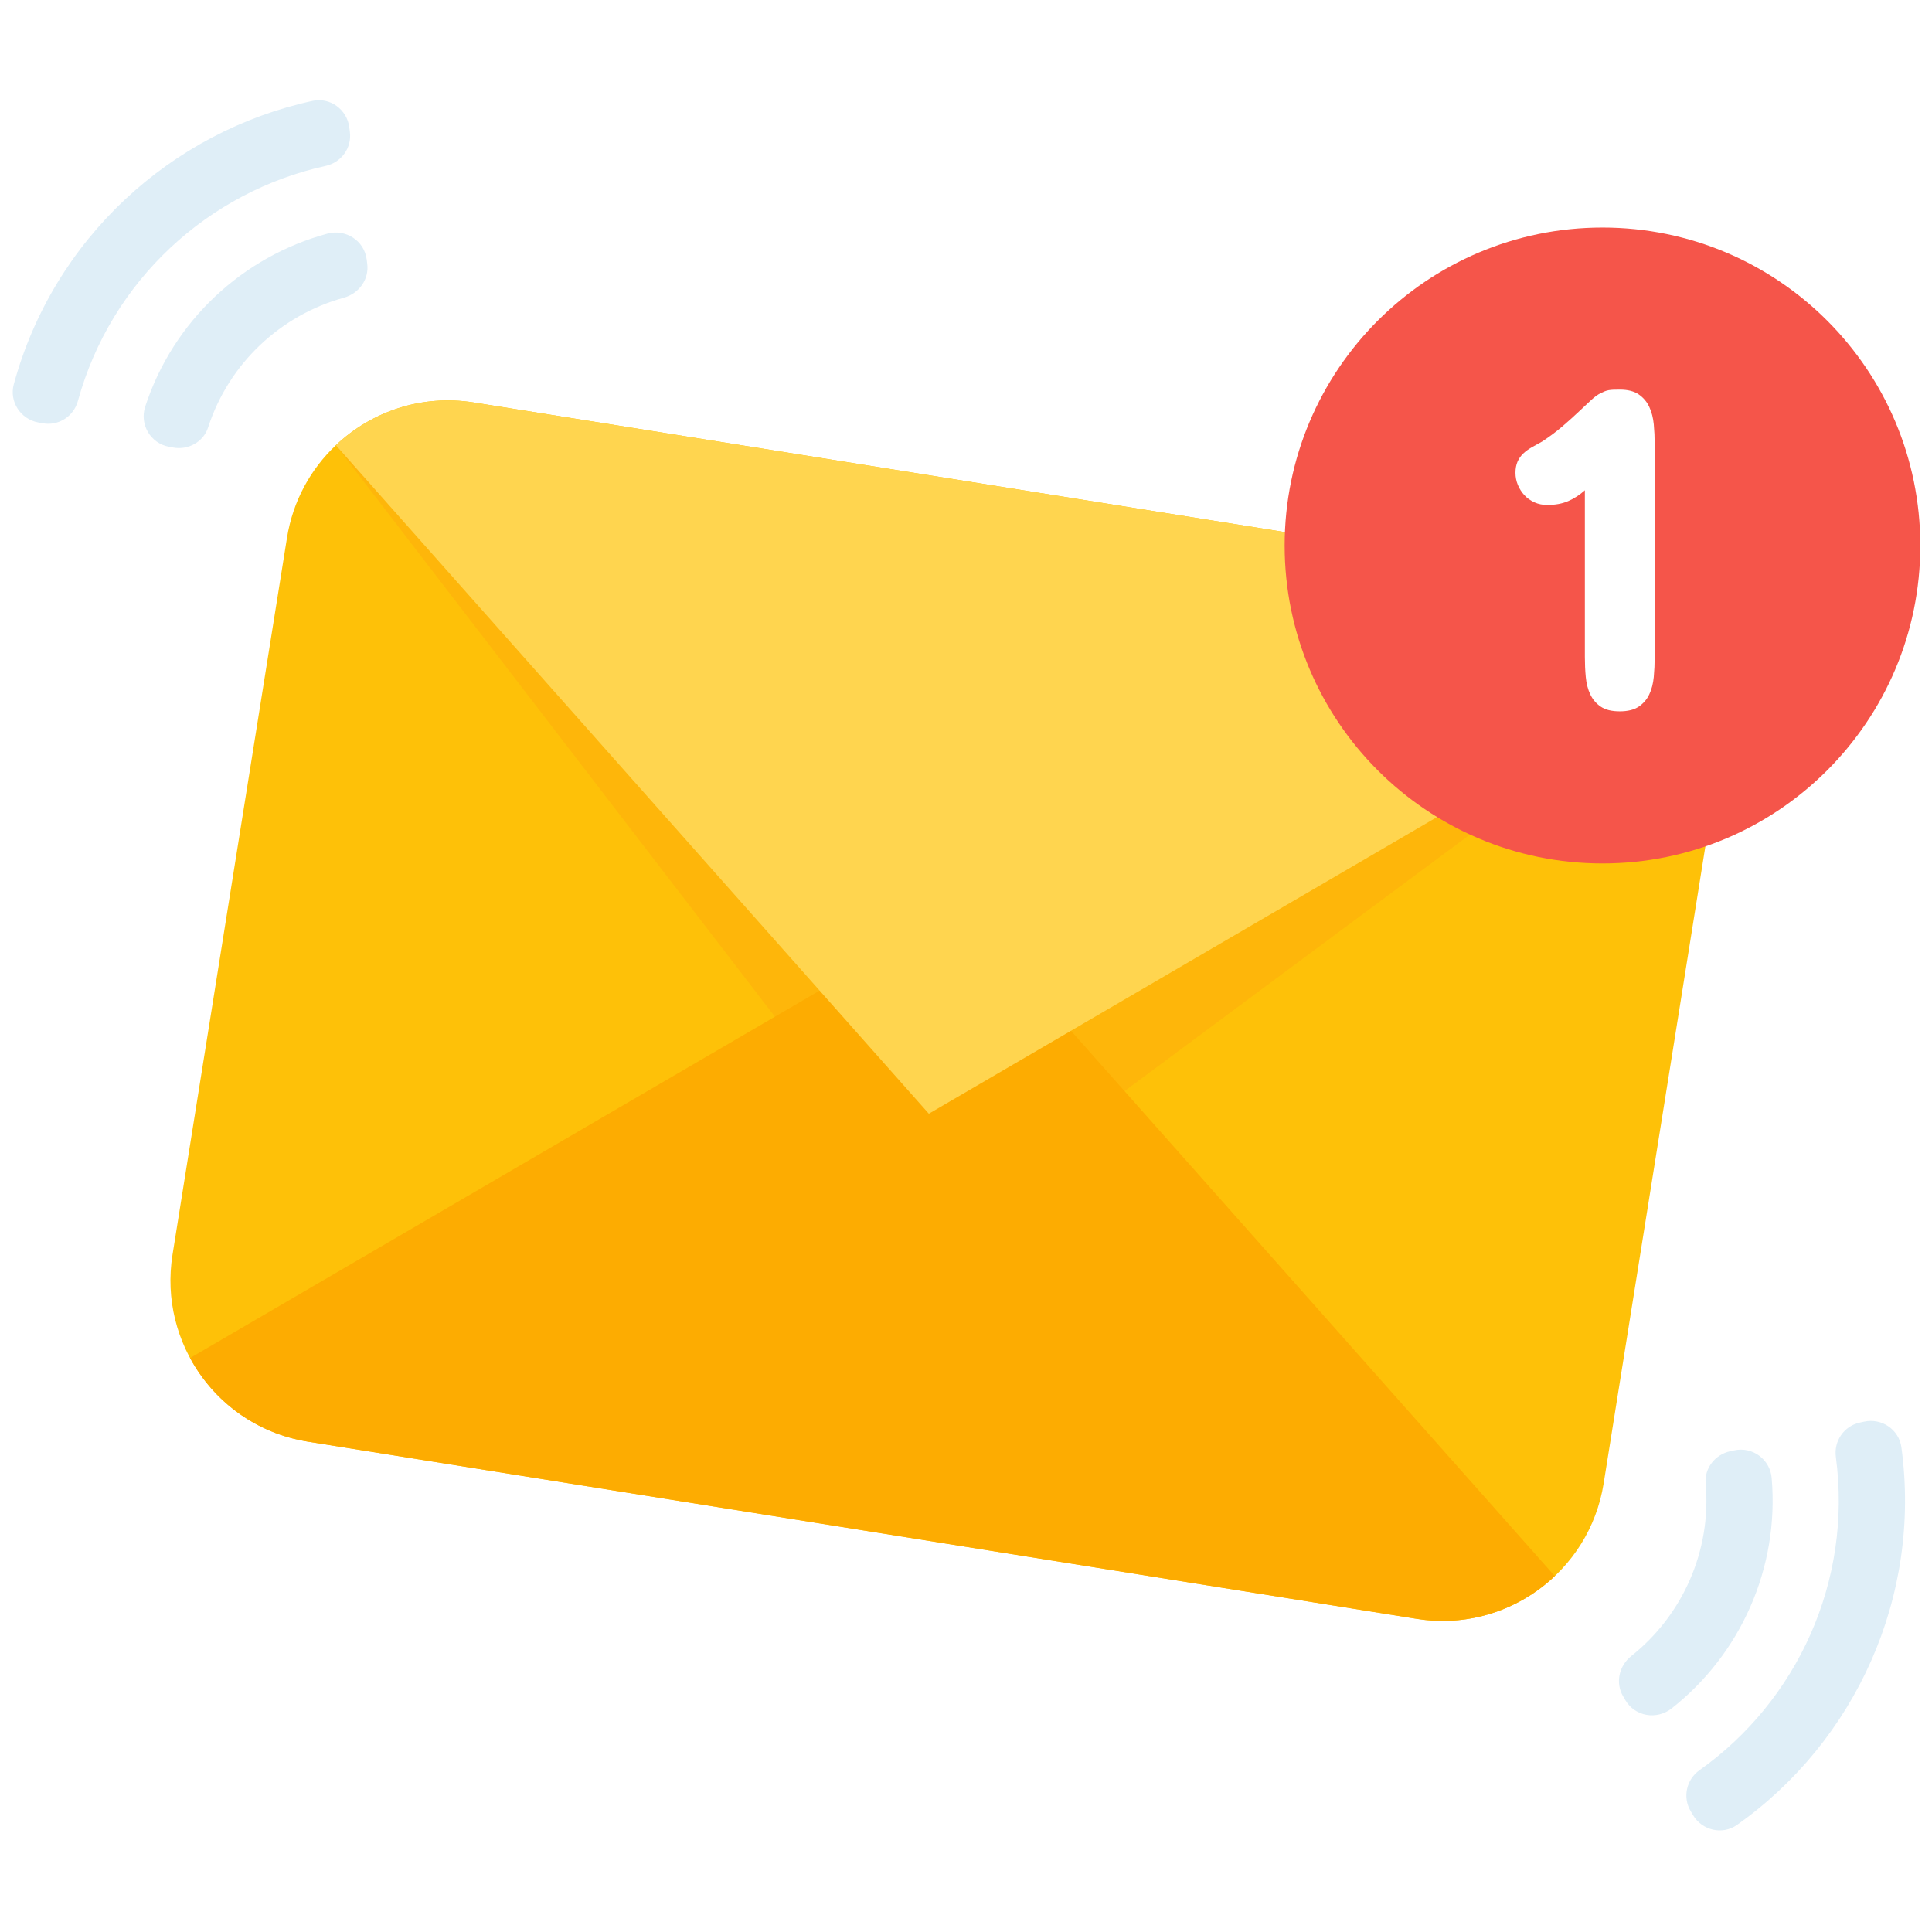 <svg xmlns="http://www.w3.org/2000/svg" xmlns:xlink="http://www.w3.org/1999/xlink" width="500" zoomAndPan="magnify" viewBox="0 0 375 375" height="500" preserveAspectRatio="xMidYMid meet" version="1.0"><rect x="-37.5" width="450" fill="#ffffff" y="-37.5" height="450" fill-opacity="1"/><rect x="-37.5" width="450" fill="#ffffff" y="-37.5" height="450" fill-opacity="1"/><rect x="-37.5" width="450" fill="#ffffff" y="-37.5" height="450" fill-opacity="1"/><path fill="#dfeef7" d="M 369.059 280.91 C 373.012 309.957 360.078 338.008 337.148 354.219 C 334.316 356.219 330.359 355.285 328.602 352.297 L 328.141 351.512 C 326.559 348.816 327.34 345.391 329.887 343.582 C 348.848 330.121 359.559 306.891 356.34 282.797 C 355.926 279.703 357.91 276.809 360.953 276.133 L 361.832 275.941 C 365.219 275.191 368.59 277.469 369.059 280.91 " fill-opacity="1" fill-rule="nonzero"/><path fill="#dfeef7" d="M 343.879 286.875 C 345.398 304.414 337.77 321.145 324.457 331.609 C 321.566 333.879 317.355 333.18 315.488 330.012 L 315.055 329.273 C 313.496 326.629 314.246 323.32 316.652 321.414 C 326.562 313.531 332.219 301.043 331.066 287.922 C 330.809 284.977 332.906 282.332 335.789 281.695 L 336.605 281.516 C 340.148 280.734 343.574 283.258 343.879 286.875 " fill-opacity="1" fill-rule="nonzero"/><path fill="#dfeef7" d="M 2.676 74.594 C 10.375 46.305 33.238 25.539 60.676 19.578 C 64.066 18.844 67.344 21.246 67.793 24.684 L 67.91 25.59 C 68.32 28.688 66.262 31.531 63.211 32.203 C 40.5 37.188 21.566 54.387 15.121 77.828 C 14.297 80.832 11.34 82.723 8.273 82.156 L 7.391 81.992 C 3.977 81.355 1.762 77.941 2.676 74.594 " fill-opacity="1" fill-rule="nonzero"/><path fill="#dfeef7" d="M 28.18 78.938 C 33.641 62.199 47.191 49.781 63.531 45.352 C 67.078 44.391 70.68 46.68 71.168 50.324 L 71.277 51.18 C 71.676 54.215 69.691 56.965 66.738 57.785 C 54.531 61.168 44.453 70.453 40.387 82.984 C 39.477 85.793 36.512 87.41 33.605 86.867 L 32.785 86.715 C 29.219 86.055 27.055 82.391 28.18 78.938 " fill-opacity="1" fill-rule="nonzero"/><path fill="#fec108" d="M 333.484 148.801 L 311.27 287.926 C 308.512 305.199 292.273 316.977 275 314.215 L 59.762 279.824 C 42.484 277.066 30.723 260.812 33.484 243.543 L 55.699 104.414 C 56.84 97.25 60.297 91.043 65.188 86.422 C 72.09 79.875 81.852 76.504 91.969 78.125 L 307.203 112.516 C 317.32 114.129 325.547 120.375 330.07 128.75 C 333.277 134.66 334.629 141.637 333.484 148.801 " fill-opacity="1" fill-rule="nonzero"/><path fill="#feb60a" d="M 65.188 86.422 L 182.125 238.621 L 330.07 128.75 Z M 65.188 86.422 " fill-opacity="1" fill-rule="nonzero"/><path fill="#fdac01" d="M 36.898 263.59 L 186.676 176.172 L 301.781 305.914 C 294.875 312.465 285.117 315.836 275 314.215 L 59.762 279.824 C 49.641 278.207 41.418 271.965 36.898 263.59 " fill-opacity="1" fill-rule="nonzero"/><path fill="#ffd54f" d="M 330.07 128.75 L 180.289 216.168 L 65.188 86.422 C 72.09 79.875 81.852 76.504 91.969 78.125 L 307.203 112.516 C 317.32 114.129 325.547 120.375 330.07 128.75 " fill-opacity="1" fill-rule="nonzero"/><path fill="#f5554a" d="M 372.73 105.879 C 372.73 71.797 345.113 44.168 311.043 44.168 C 276.973 44.168 249.348 71.797 249.348 105.879 C 249.348 139.961 276.973 167.594 311.043 167.594 C 345.113 167.594 372.73 139.961 372.73 105.879 " fill-opacity="1" fill-rule="nonzero"/><path fill="#ffffff" d="M 307.621 95.16 C 306.637 96.051 305.57 96.75 304.41 97.254 C 303.246 97.762 301.883 98.016 300.305 98.016 C 299.414 98.016 298.59 97.844 297.832 97.504 C 297.07 97.16 296.426 96.699 295.891 96.121 C 295.355 95.539 294.934 94.879 294.621 94.137 C 294.309 93.391 294.152 92.602 294.152 91.773 C 294.152 90.938 294.289 90.219 294.555 89.605 C 294.824 88.996 295.191 88.473 295.668 88.023 C 296.141 87.578 296.691 87.176 297.316 86.82 C 297.941 86.461 298.613 86.09 299.328 85.703 C 300.809 84.723 302.141 83.727 303.316 82.715 C 304.492 81.703 305.539 80.758 306.461 79.883 C 307.383 79.004 308.184 78.254 308.867 77.629 C 309.551 77.008 310.148 76.574 310.652 76.336 C 310.949 76.188 311.223 76.059 311.477 75.957 C 311.73 75.855 311.988 75.781 312.254 75.734 C 312.527 75.691 312.82 75.66 313.148 75.645 C 313.477 75.629 313.891 75.625 314.395 75.625 C 315.941 75.625 317.168 75.934 318.078 76.559 C 318.98 77.184 319.664 77.992 320.125 78.992 C 320.59 79.984 320.875 81.109 320.996 82.359 C 321.113 83.609 321.172 84.875 321.172 86.148 L 321.172 127.543 C 321.172 128.852 321.113 130.137 320.996 131.402 C 320.875 132.668 320.59 133.789 320.125 134.77 C 319.664 135.754 318.98 136.547 318.078 137.156 C 317.168 137.77 315.941 138.07 314.395 138.07 C 312.82 138.07 311.59 137.77 310.699 137.156 C 309.805 136.547 309.129 135.754 308.668 134.77 C 308.203 133.789 307.914 132.668 307.797 131.402 C 307.676 130.137 307.621 128.852 307.621 127.543 L 307.621 95.16 " fill-opacity="1" fill-rule="nonzero"/></svg>